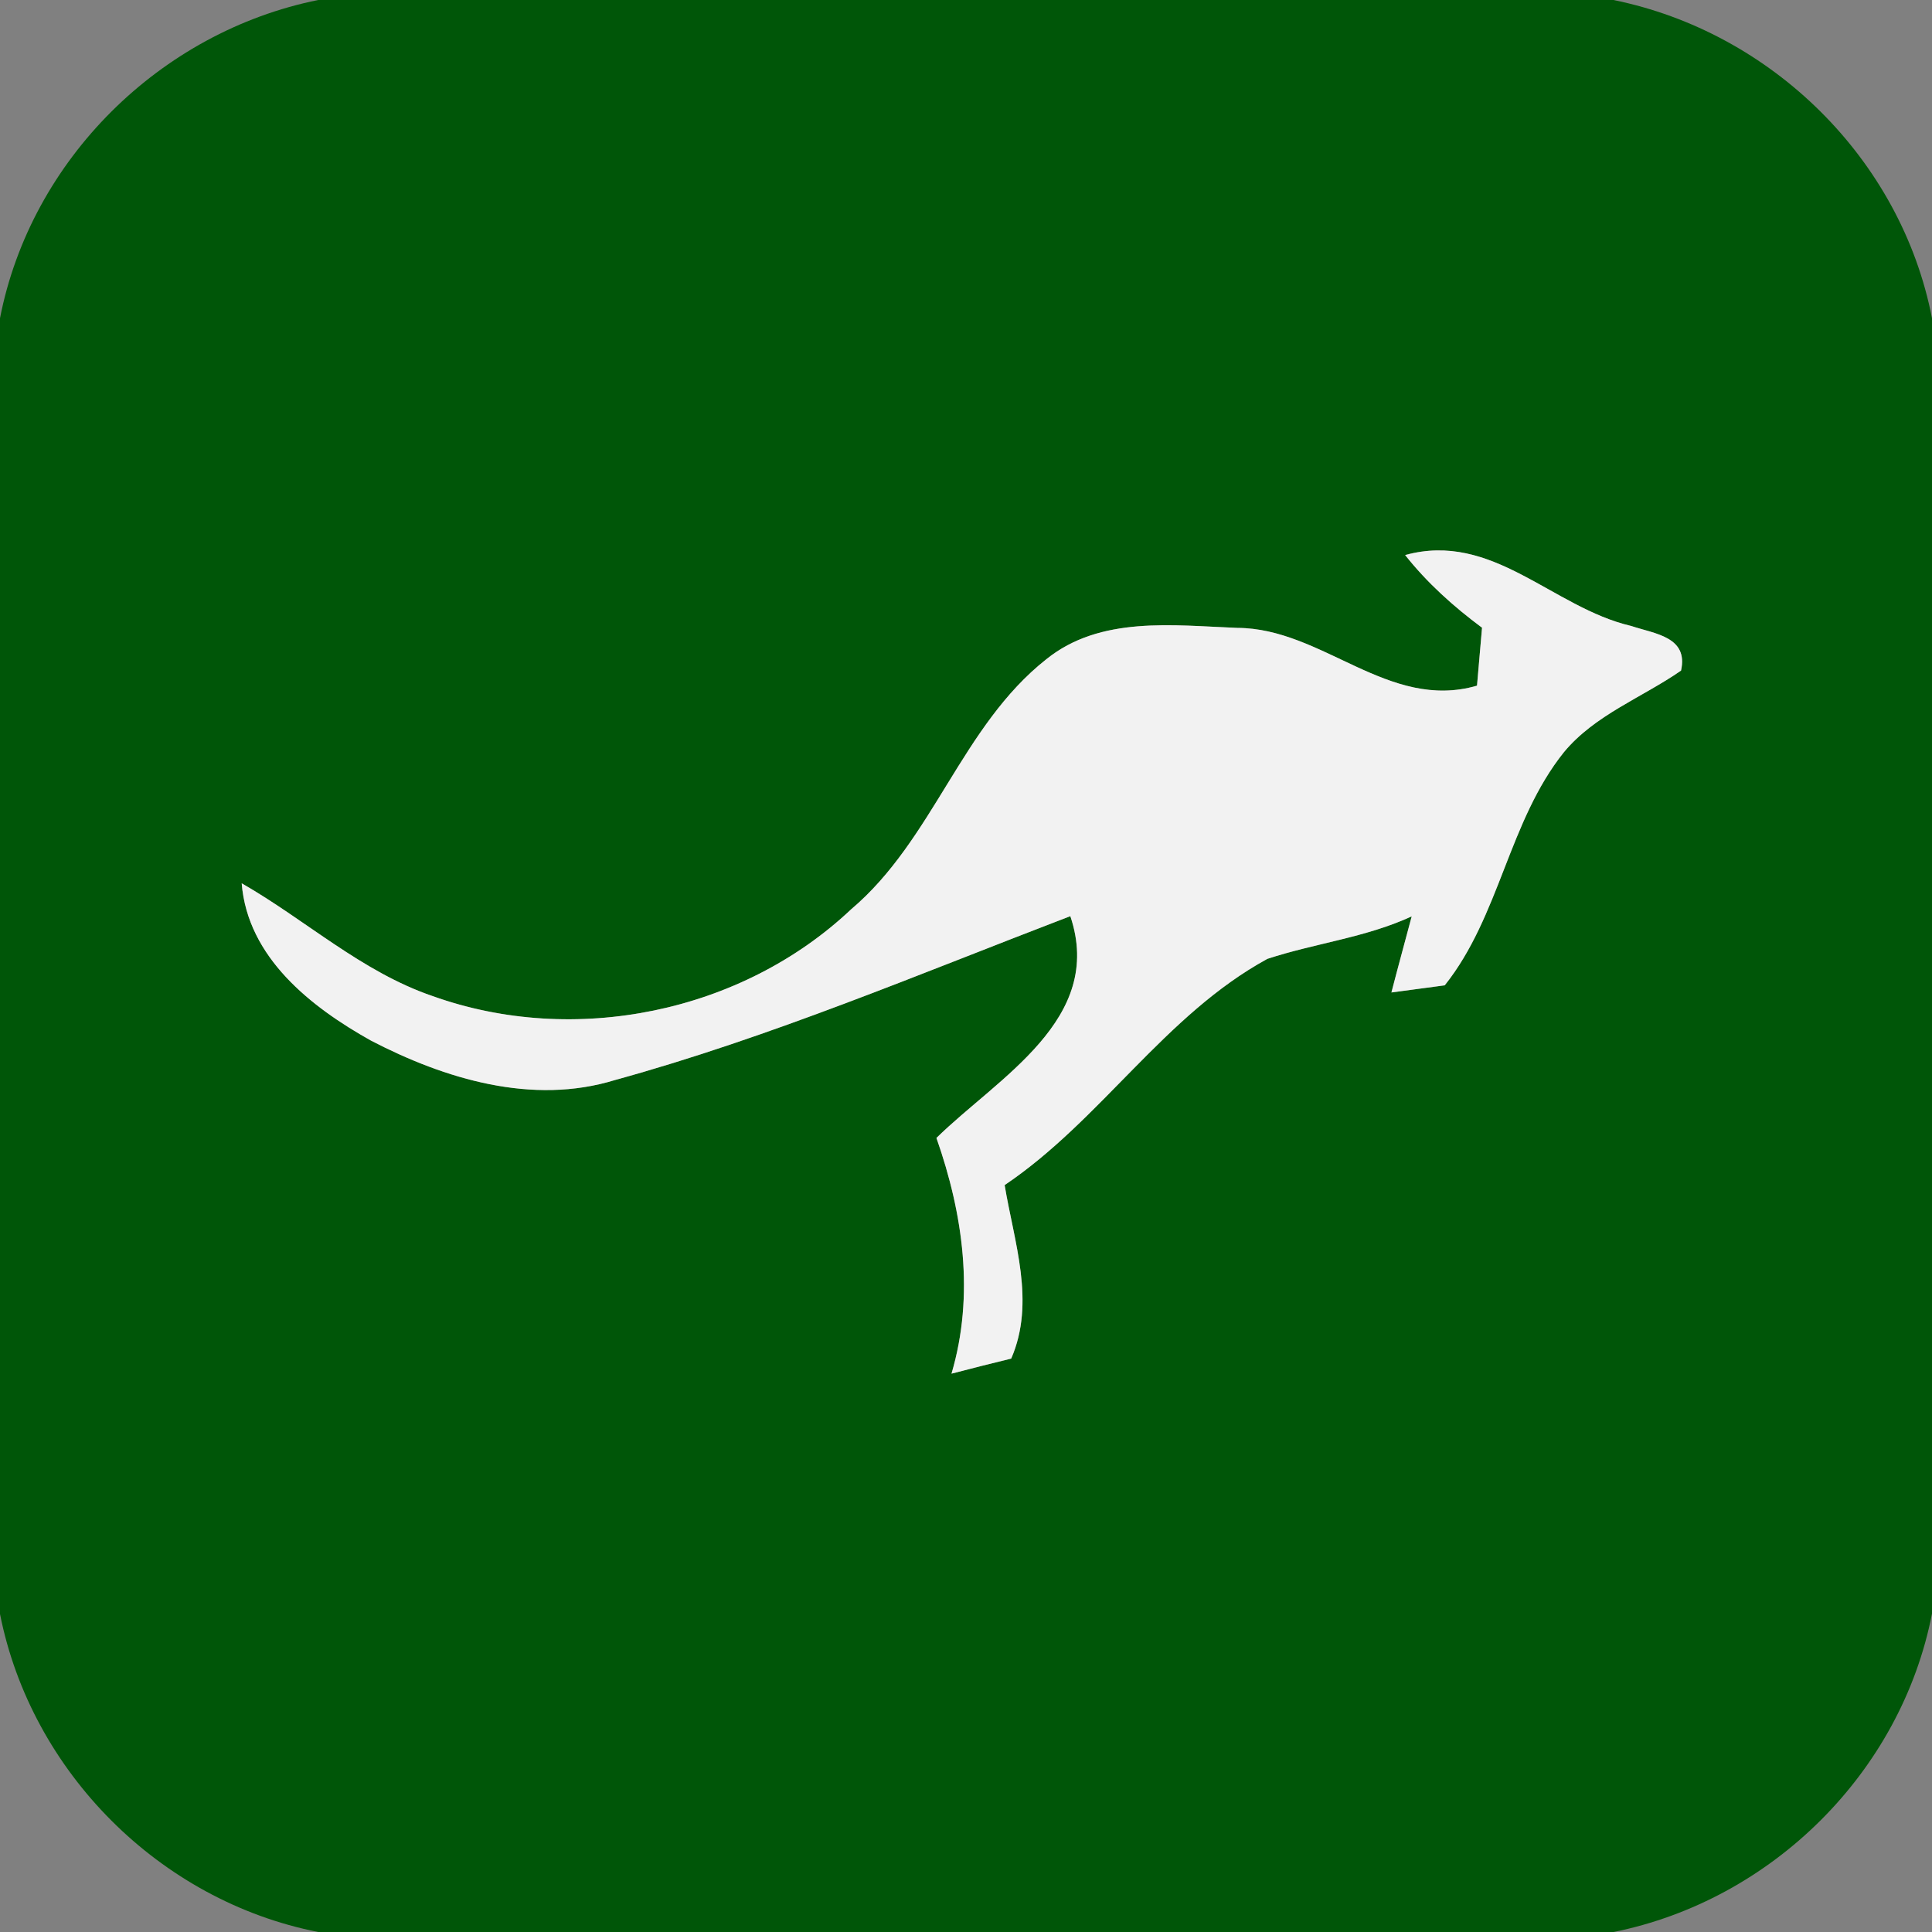 <svg width="100pt" height="100pt" viewBox="0 0 100 100" xmlns="http://www.w3.org/2000/svg"><rect x="0" y="0" width="100" height="100" fill="#808080" stroke="none"/><path fill="#005608" d="M16.47 0h67.04C91.7 1.66 98.4 8.24 100 16.47v67.05c-1.6 8.22-8.29 14.83-16.48 16.48H16.47C8.28 98.39 1.62 91.73 0 83.54V16.47C1.6 8.26 8.29 1.65 16.47 0m56.26 28.73c1.14 1.44 2.51 2.67 3.98 3.76-.09 1-.17 2-.26 3-4.59 1.33-7.99-2.98-12.41-2.99-3.32-.13-7.09-.63-9.88 1.62-4.39 3.46-5.85 9.35-10.11 12.95-5.67 5.35-14.32 7.11-21.65 4.49-3.67-1.25-6.57-3.94-9.89-5.84.31 3.84 3.58 6.4 6.69 8.14 3.83 1.99 8.36 3.36 12.64 2.04 8.06-2.22 15.77-5.5 23.56-8.48 1.8 5.34-3.74 8.35-6.93 11.48 1.38 3.93 1.98 8.14.78 12.2 1.03-.27 2.06-.53 3.09-.78 1.27-2.93.15-6.02-.34-8.98 5-3.37 8.27-8.8 13.6-11.71 2.46-.81 5.09-1.1 7.47-2.2-.35 1.32-.71 2.62-1.05 3.94.69-.09 2.07-.28 2.76-.37 2.86-3.59 3.3-8.49 6.17-12.07 1.6-1.93 4.04-2.82 6.06-4.22.39-1.75-1.35-1.9-2.58-2.31-4.08-.95-7.17-4.92-11.7-3.67z"/><path fill="#f2f2f2" d="M72.73 28.73c4.53-1.25 7.62 2.72 11.7 3.67 1.23.41 2.97.56 2.58 2.31-2.02 1.4-4.46 2.29-6.06 4.22-2.87 3.58-3.31 8.48-6.17 12.07-.69.09-2.07.28-2.76.37.34-1.32.7-2.62 1.05-3.94-2.38 1.1-5.01 1.39-7.47 2.2-5.33 2.91-8.6 8.34-13.6 11.71.49 2.96 1.61 6.05.34 8.98-1.03.25-2.06.51-3.09.78 1.2-4.06.6-8.27-.78-12.2 3.19-3.13 8.73-6.14 6.93-11.48-7.79 2.98-15.5 6.26-23.56 8.48-4.28 1.32-8.81-.05-12.64-2.04-3.11-1.74-6.38-4.3-6.69-8.14 3.32 1.9 6.22 4.59 9.89 5.84 7.33 2.62 15.98.86 21.65-4.49 4.26-3.6 5.72-9.49 10.11-12.95 2.79-2.25 6.56-1.75 9.88-1.62 4.42.01 7.82 4.32 12.41 2.99.09-1 .17-2 .26-3-1.47-1.09-2.84-2.32-3.98-3.76z"/></svg>